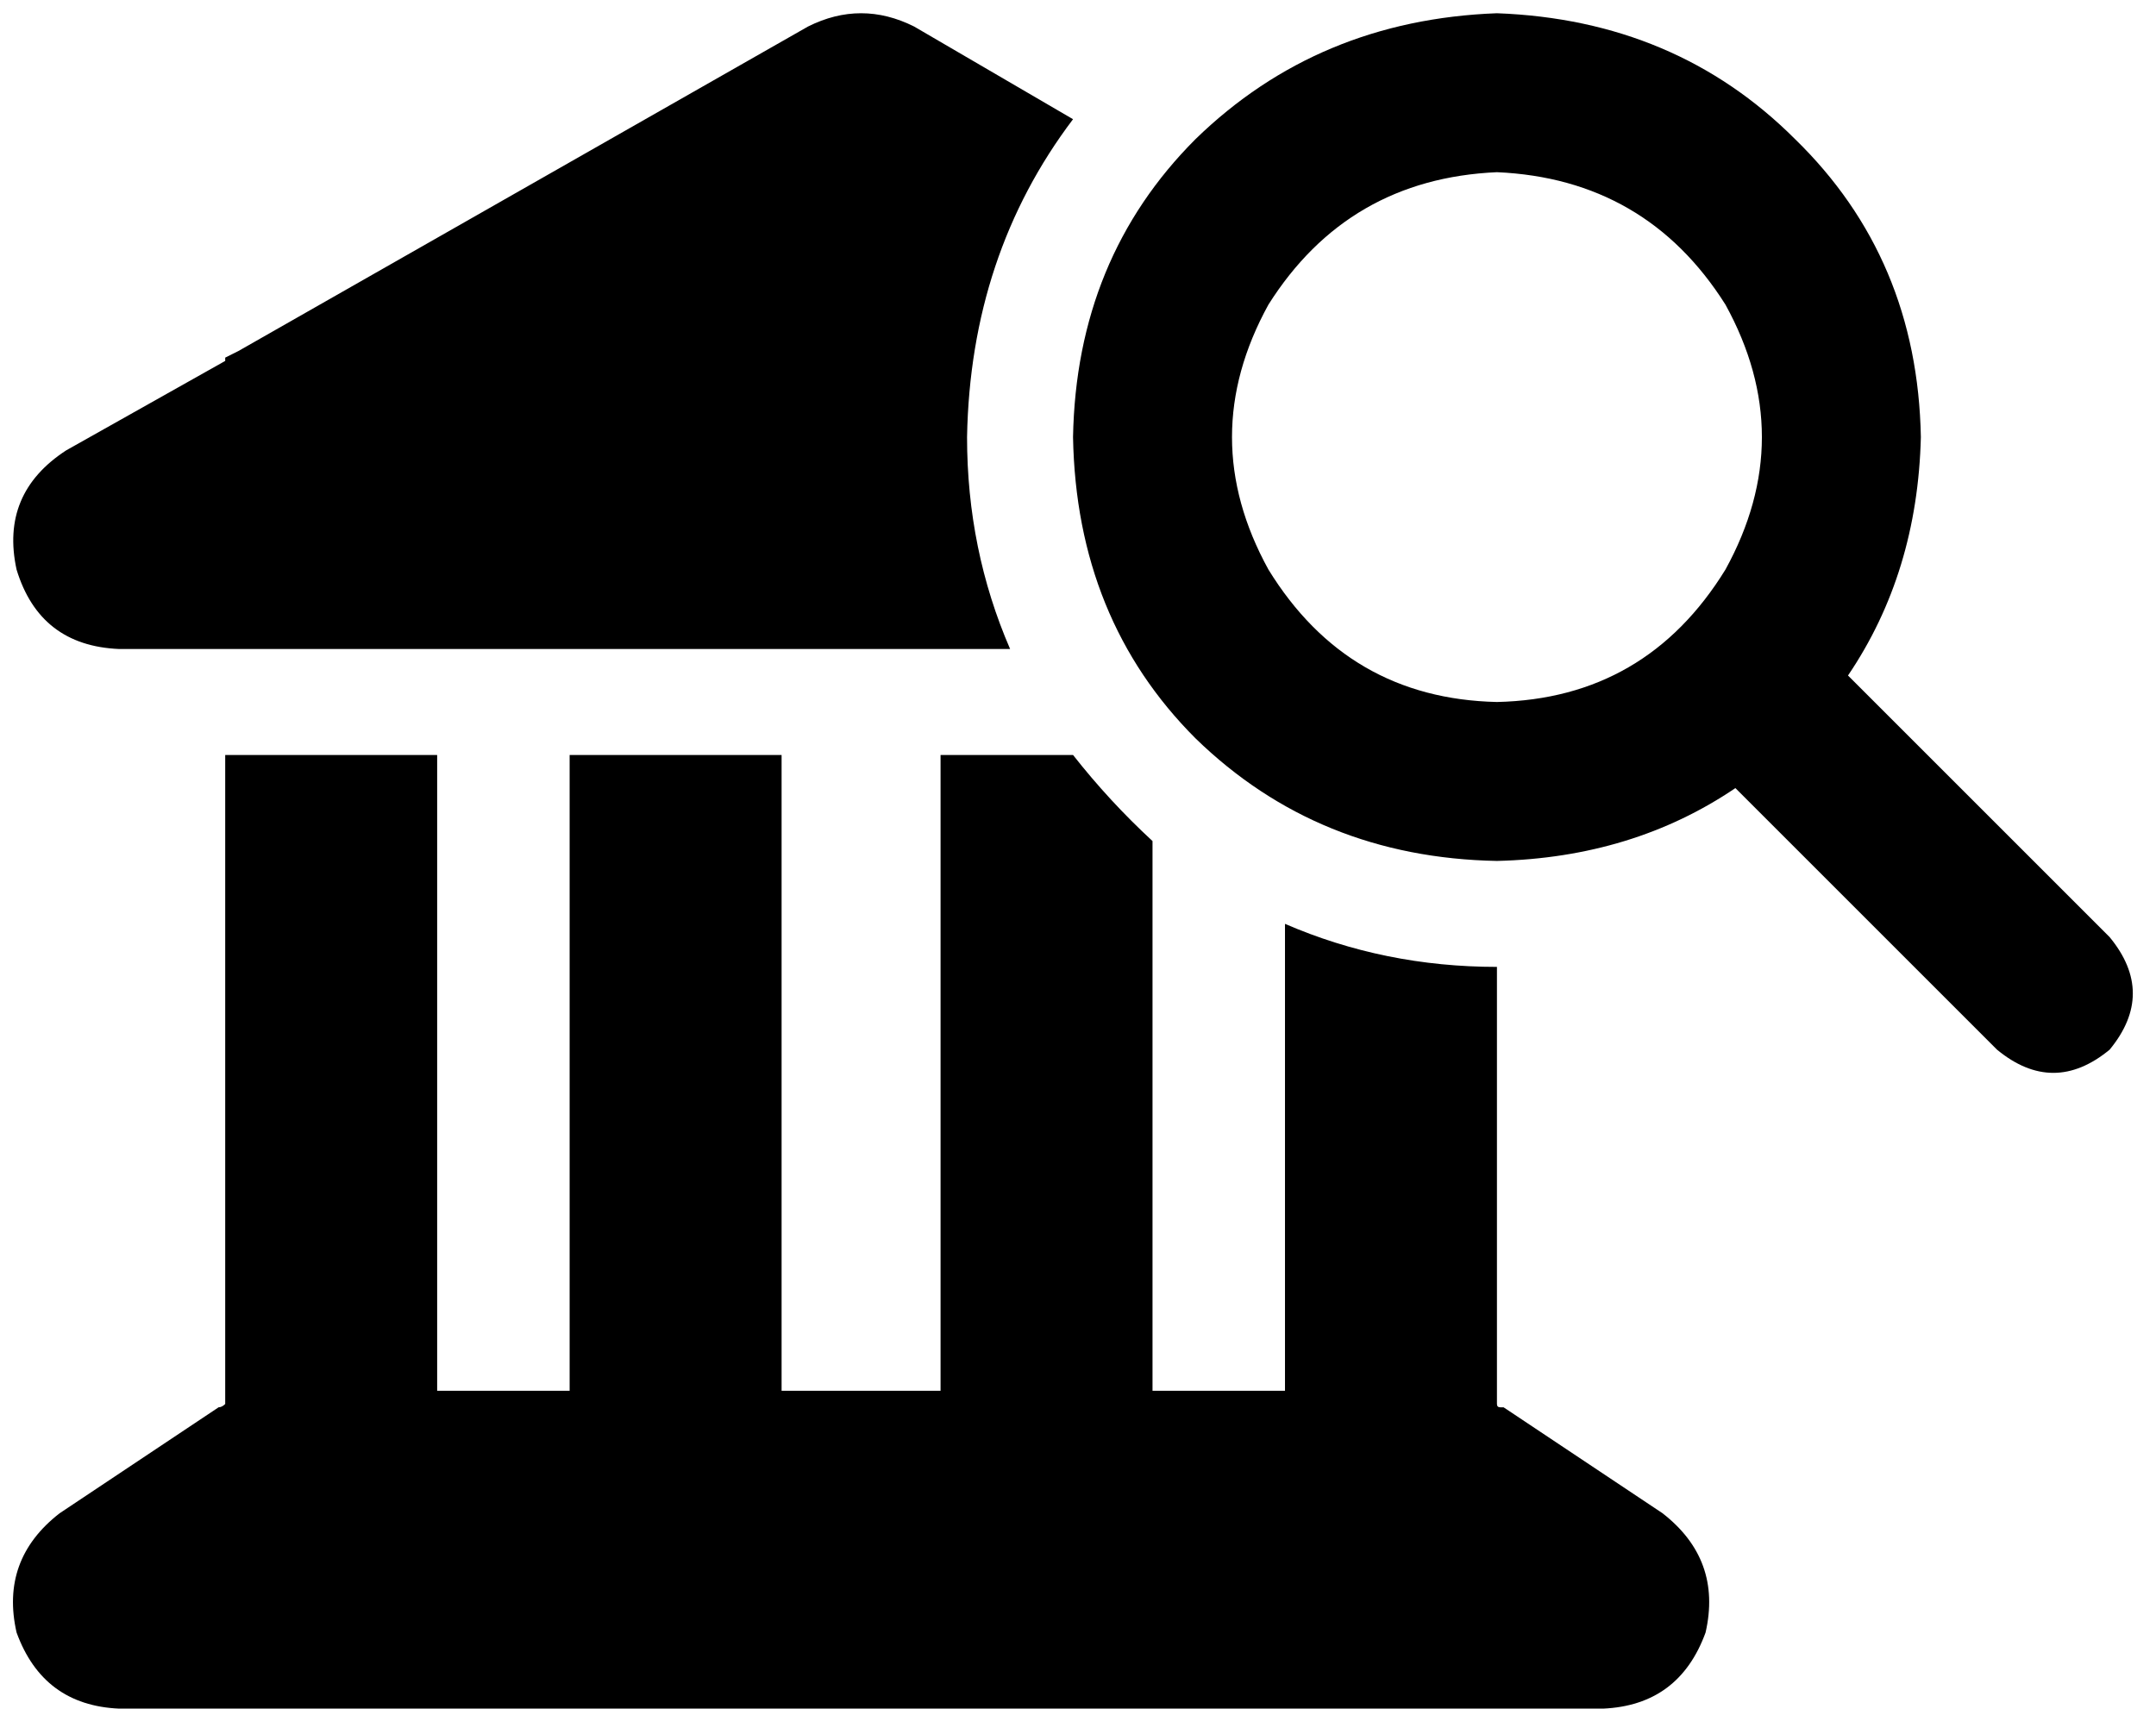 <svg xmlns="http://www.w3.org/2000/svg" viewBox="0 0 651 516">
  <path d="M 452 292 Q 418 292 388 279 L 388 420 L 388 420 L 348 420 L 348 420 L 348 254 L 348 254 Q 335 242 324 228 L 284 228 L 284 228 L 284 420 L 284 420 L 236 420 L 236 420 L 236 228 L 236 228 L 172 228 L 172 228 L 172 420 L 172 420 L 132 420 L 132 420 L 132 228 L 132 228 L 68 228 L 68 228 L 68 424 L 68 424 Q 67 425 66 425 L 18 457 L 18 457 Q 0 471 5 493 Q 13 515 36 516 L 484 516 L 484 516 Q 507 515 515 493 Q 520 471 502 457 L 454 425 L 454 425 Q 453 425 453 425 Q 452 425 452 424 L 452 292 L 452 292 Z M 36 196 L 305 196 L 36 196 L 305 196 Q 292 166 292 132 Q 293 77 324 36 L 276 8 L 276 8 Q 260 0 244 8 L 72 106 L 72 106 L 68 108 L 68 108 L 68 109 L 68 109 L 20 136 L 20 136 Q 0 149 5 172 Q 12 195 36 196 L 36 196 Z M 452 52 Q 497 54 521 92 Q 543 132 521 172 Q 497 211 452 212 Q 407 211 383 172 Q 361 132 383 92 Q 407 54 452 52 L 452 52 Z M 452 260 Q 493 259 524 238 L 603 317 L 603 317 Q 620 331 637 317 Q 651 300 637 283 L 558 204 L 558 204 Q 579 173 580 132 Q 579 78 542 42 Q 506 6 452 4 Q 398 6 361 42 Q 325 78 324 132 Q 325 187 361 223 Q 398 259 452 260 L 452 260 Z" />
</svg>